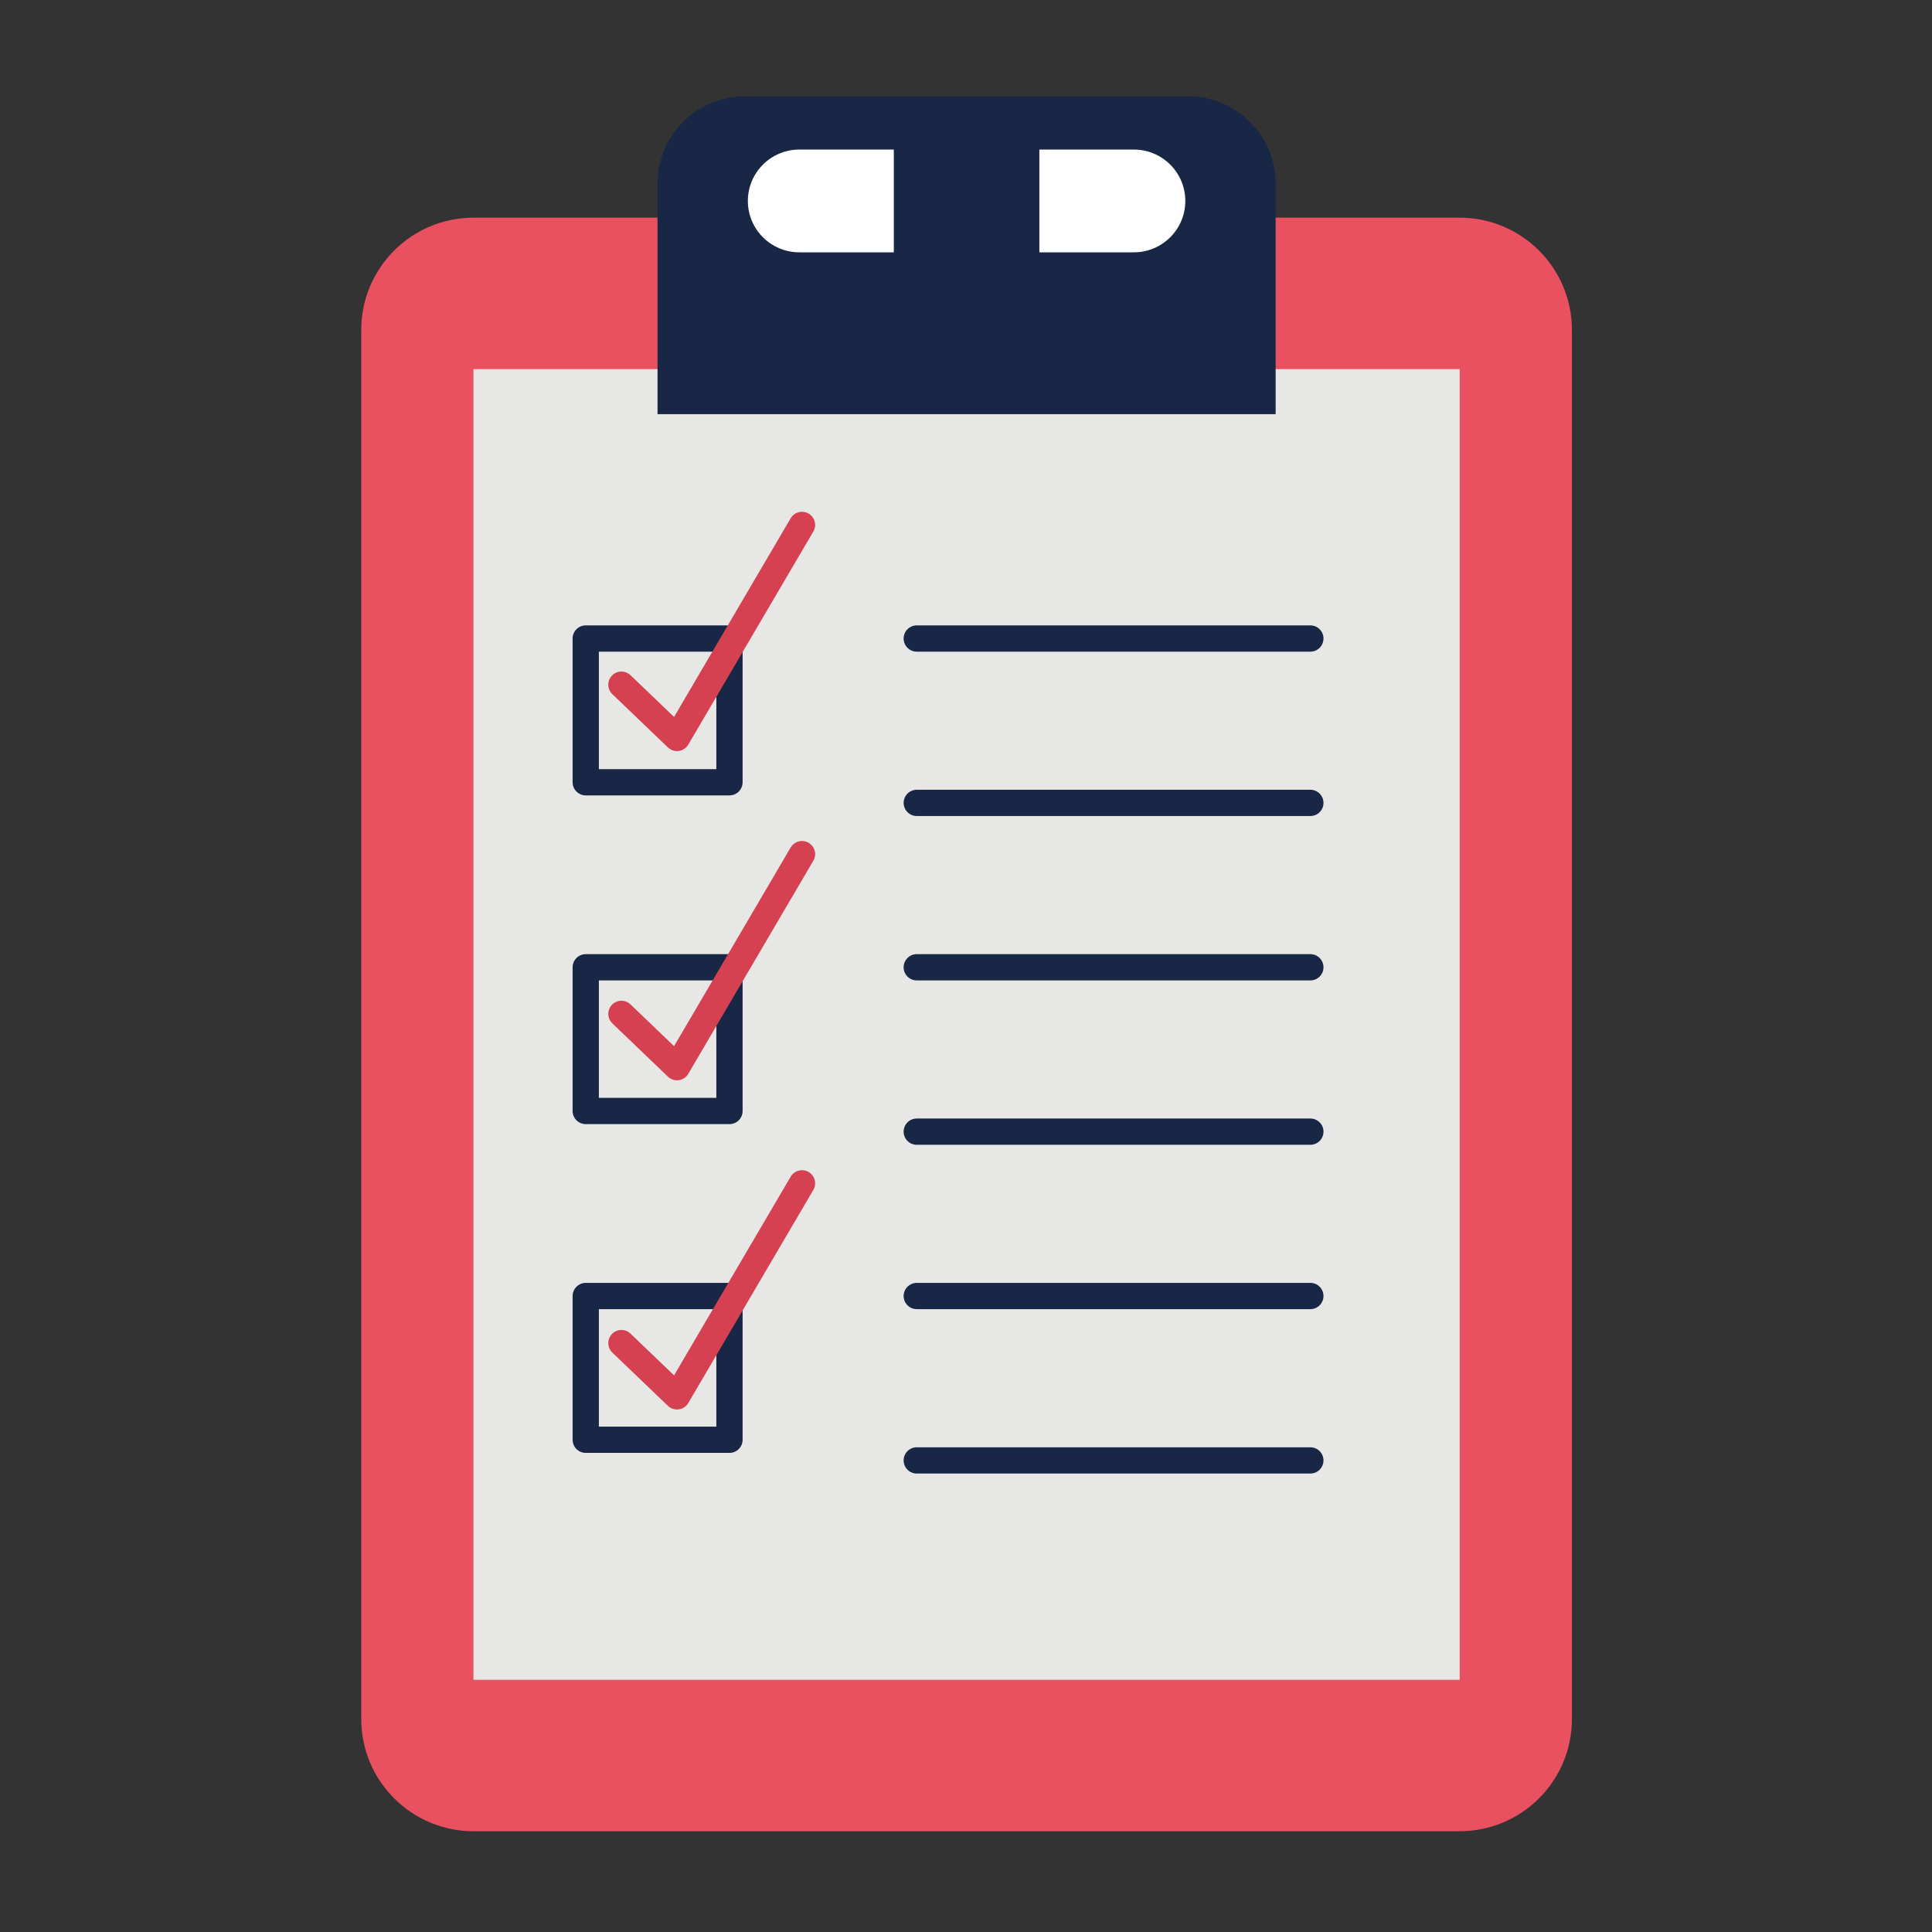 <svg xmlns="http://www.w3.org/2000/svg" xmlns:xlink="http://www.w3.org/1999/xlink" width="755" zoomAndPan="magnify" viewBox="0 0 567 567" height="755" preserveAspectRatio="xMidYMid meet" version="1.0"><rect x="0" y="0" width="567" height="567" fill="#333333" stroke="none"/><defs><clipPath id="199630834d"><path d="M 106 63 L 461.457 63 L 461.457 537.398 L 106 537.398 Z M 106 63 " clip-rule="nonzero"/></clipPath><clipPath id="977e089785"><path d="M 192 28.297 L 375 28.297 L 375 122 L 192 122 Z M 192 28.297 " clip-rule="nonzero"/></clipPath></defs><g clip-path="url(#199630834d)"><path fill="#e95060" d="M 428.332 537.43 L 139.012 537.43 C 120.781 537.43 106.016 522.676 106.016 504.484 L 106.016 96.832 C 106.016 78.633 120.781 63.875 139.012 63.875 L 428.332 63.875 C 446.559 63.875 461.328 78.633 461.328 96.832 L 461.328 504.484 C 461.328 522.676 446.559 537.43 428.332 537.43 " fill-opacity="1" fill-rule="nonzero"/></g><path fill="#e7e8e6" d="M 428.379 492.984 L 138.953 492.984 L 138.953 108.332 L 428.379 108.332 L 428.379 492.984 " fill-opacity="1" fill-rule="nonzero"/><g clip-path="url(#977e089785)"><path fill="#192746" d="M 374.375 121.551 L 192.969 121.551 L 192.969 53.883 C 192.969 39.738 204.453 28.262 218.629 28.262 L 348.715 28.262 C 362.891 28.262 374.375 39.738 374.375 53.883 L 374.375 121.551 " fill-opacity="1" fill-rule="nonzero"/></g><path fill="#ffffff" d="M 262.316 43.891 L 234.59 43.891 C 226.246 43.891 219.48 50.645 219.48 58.977 C 219.48 67.305 226.246 74.051 234.59 74.051 L 262.316 74.051 L 262.316 43.891 " fill-opacity="1" fill-rule="nonzero"/><path fill="#ffffff" d="M 332.754 43.891 L 305.027 43.891 L 305.027 74.051 L 332.754 74.051 C 341.098 74.051 347.863 67.305 347.863 58.977 C 347.863 50.645 341.098 43.891 332.754 43.891 " fill-opacity="1" fill-rule="nonzero"/><path stroke-linecap="round" transform="matrix(0.257, 0, 0, -0.257, -193.189, 828.388)" fill="none" stroke-linejoin="miter" d="M 1798.59 2494.15 L 2248.05 2494.15 " stroke="#192746" stroke-width="30" stroke-opacity="1" stroke-miterlimit="10"/><path stroke-linecap="round" transform="matrix(0.257, 0, 0, -0.257, -193.189, 828.388)" fill="none" stroke-linejoin="miter" d="M 1798.59 2306.452 L 2248.05 2306.452 " stroke="#192746" stroke-width="30" stroke-opacity="1" stroke-miterlimit="10"/><path stroke-linecap="round" transform="matrix(0.257, 0, 0, -0.257, -193.189, 828.388)" fill="none" stroke-linejoin="miter" d="M 1798.59 2118.724 L 2248.05 2118.724 " stroke="#192746" stroke-width="30" stroke-opacity="1" stroke-miterlimit="10"/><path stroke-linecap="round" transform="matrix(0.257, 0, 0, -0.257, -193.189, 828.388)" fill="none" stroke-linejoin="miter" d="M 1798.59 1931.026 L 2248.05 1931.026 " stroke="#192746" stroke-width="30" stroke-opacity="1" stroke-miterlimit="10"/><path stroke-linecap="round" transform="matrix(0.257, 0, 0, -0.257, -193.189, 828.388)" fill="none" stroke-linejoin="miter" d="M 1798.59 1743.328 L 2248.05 1743.328 " stroke="#192746" stroke-width="30" stroke-opacity="1" stroke-miterlimit="10"/><path stroke-linecap="round" transform="matrix(0.257, 0, 0, -0.257, -193.189, 828.388)" fill="none" stroke-linejoin="miter" d="M 1798.59 1555.599 L 2248.05 1555.599 " stroke="#192746" stroke-width="30" stroke-opacity="1" stroke-miterlimit="10"/><path stroke-linecap="round" transform="matrix(0.257, 0, 0, -0.257, -193.189, 828.388)" fill="none" stroke-linejoin="round" d="M 1584.721 2330.002 L 1420.587 2330.002 L 1420.587 2494.15 L 1584.721 2494.15 Z M 1584.721 2330.002 " stroke="#192746" stroke-width="30" stroke-opacity="1" stroke-miterlimit="10"/><path stroke-linecap="round" transform="matrix(0.257, 0, 0, -0.257, -193.189, 828.388)" fill="none" stroke-linejoin="round" d="M 1584.721 1954.621 L 1420.587 1954.621 L 1420.587 2118.724 L 1584.721 2118.724 Z M 1584.721 1954.621 " stroke="#192746" stroke-width="30" stroke-opacity="1" stroke-miterlimit="10"/><path stroke-linecap="round" transform="matrix(0.257, 0, 0, -0.257, -193.189, 828.388)" fill="none" stroke-linejoin="round" d="M 1584.721 1579.194 L 1420.587 1579.194 L 1420.587 1743.328 L 1584.721 1743.328 Z M 1584.721 1579.194 " stroke="#192746" stroke-width="30" stroke-opacity="1" stroke-miterlimit="10"/><path stroke-linecap="round" transform="matrix(0.257, 0, 0, -0.257, -193.189, 828.388)" fill="none" stroke-linejoin="round" d="M 1461.324 2441.449 L 1524.771 2380.633 L 1667.532 2623.88 " stroke="#d64151" stroke-width="30" stroke-opacity="1" stroke-miterlimit="10"/><path stroke-linecap="round" transform="matrix(0.257, 0, 0, -0.257, -193.189, 828.388)" fill="none" stroke-linejoin="round" d="M 1461.324 2065.52 L 1524.771 2004.689 L 1667.532 2247.936 " stroke="#d64151" stroke-width="30" stroke-opacity="1" stroke-miterlimit="10"/><path stroke-linecap="round" transform="matrix(0.257, 0, 0, -0.257, -193.189, 828.388)" fill="none" stroke-linejoin="round" d="M 1461.324 1689.576 L 1524.771 1628.76 L 1667.532 1872.007 " stroke="#d64151" stroke-width="30" stroke-opacity="1" stroke-miterlimit="10"/></svg>